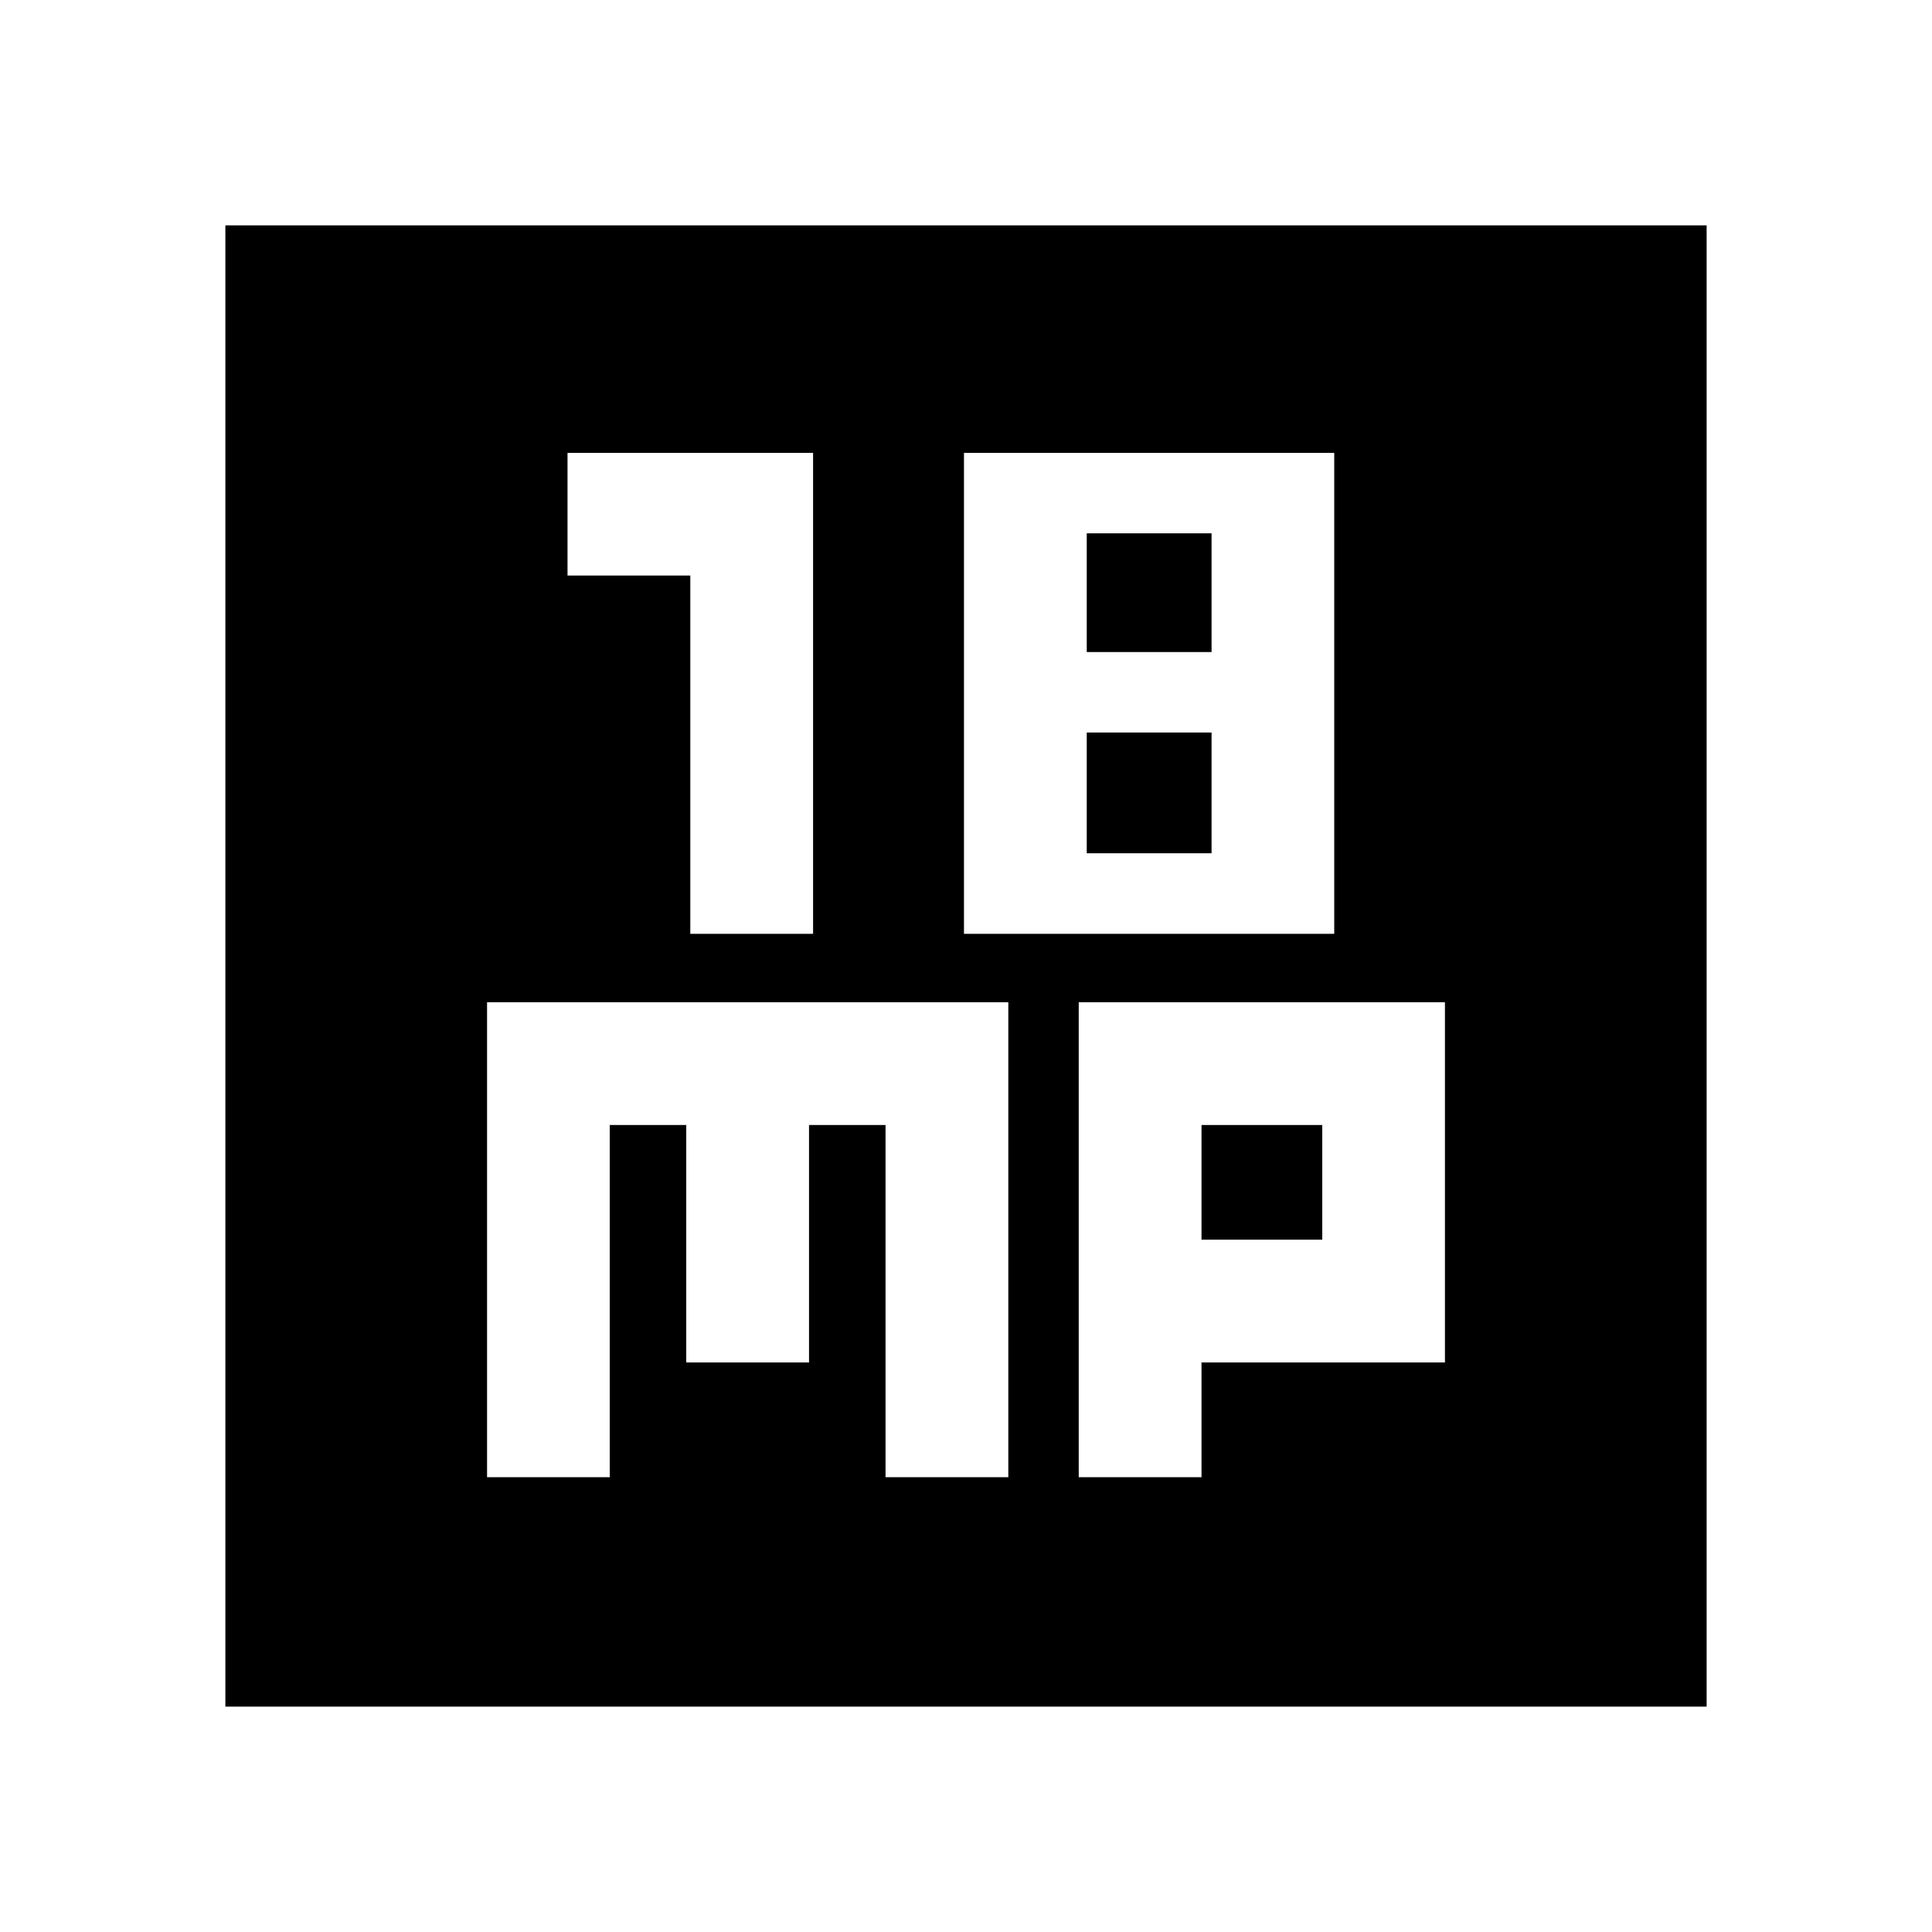 <svg xmlns="http://www.w3.org/2000/svg" viewBox="0 0 20 20"><path d="M7.146 9.667h1.271V4.688H5.875v1.27h1.271Zm6.666 0V4.688H9.979v4.979ZM11.25 6.75V5.521h1.292V6.75Zm0 2.083v-1.25h1.292v1.25Zm-8.917 8.834V2.333h15.334v15.334Zm2.709-2.375h1.27v-3.646h.792v2.458h1.271v-2.458h.792v3.646h1.271v-4.917H5.042Zm6.125 0h1.271v-1.188h2.52v-3.729h-3.791Zm1.271-3.646h1.25v1.187h-1.25Z"/></svg>